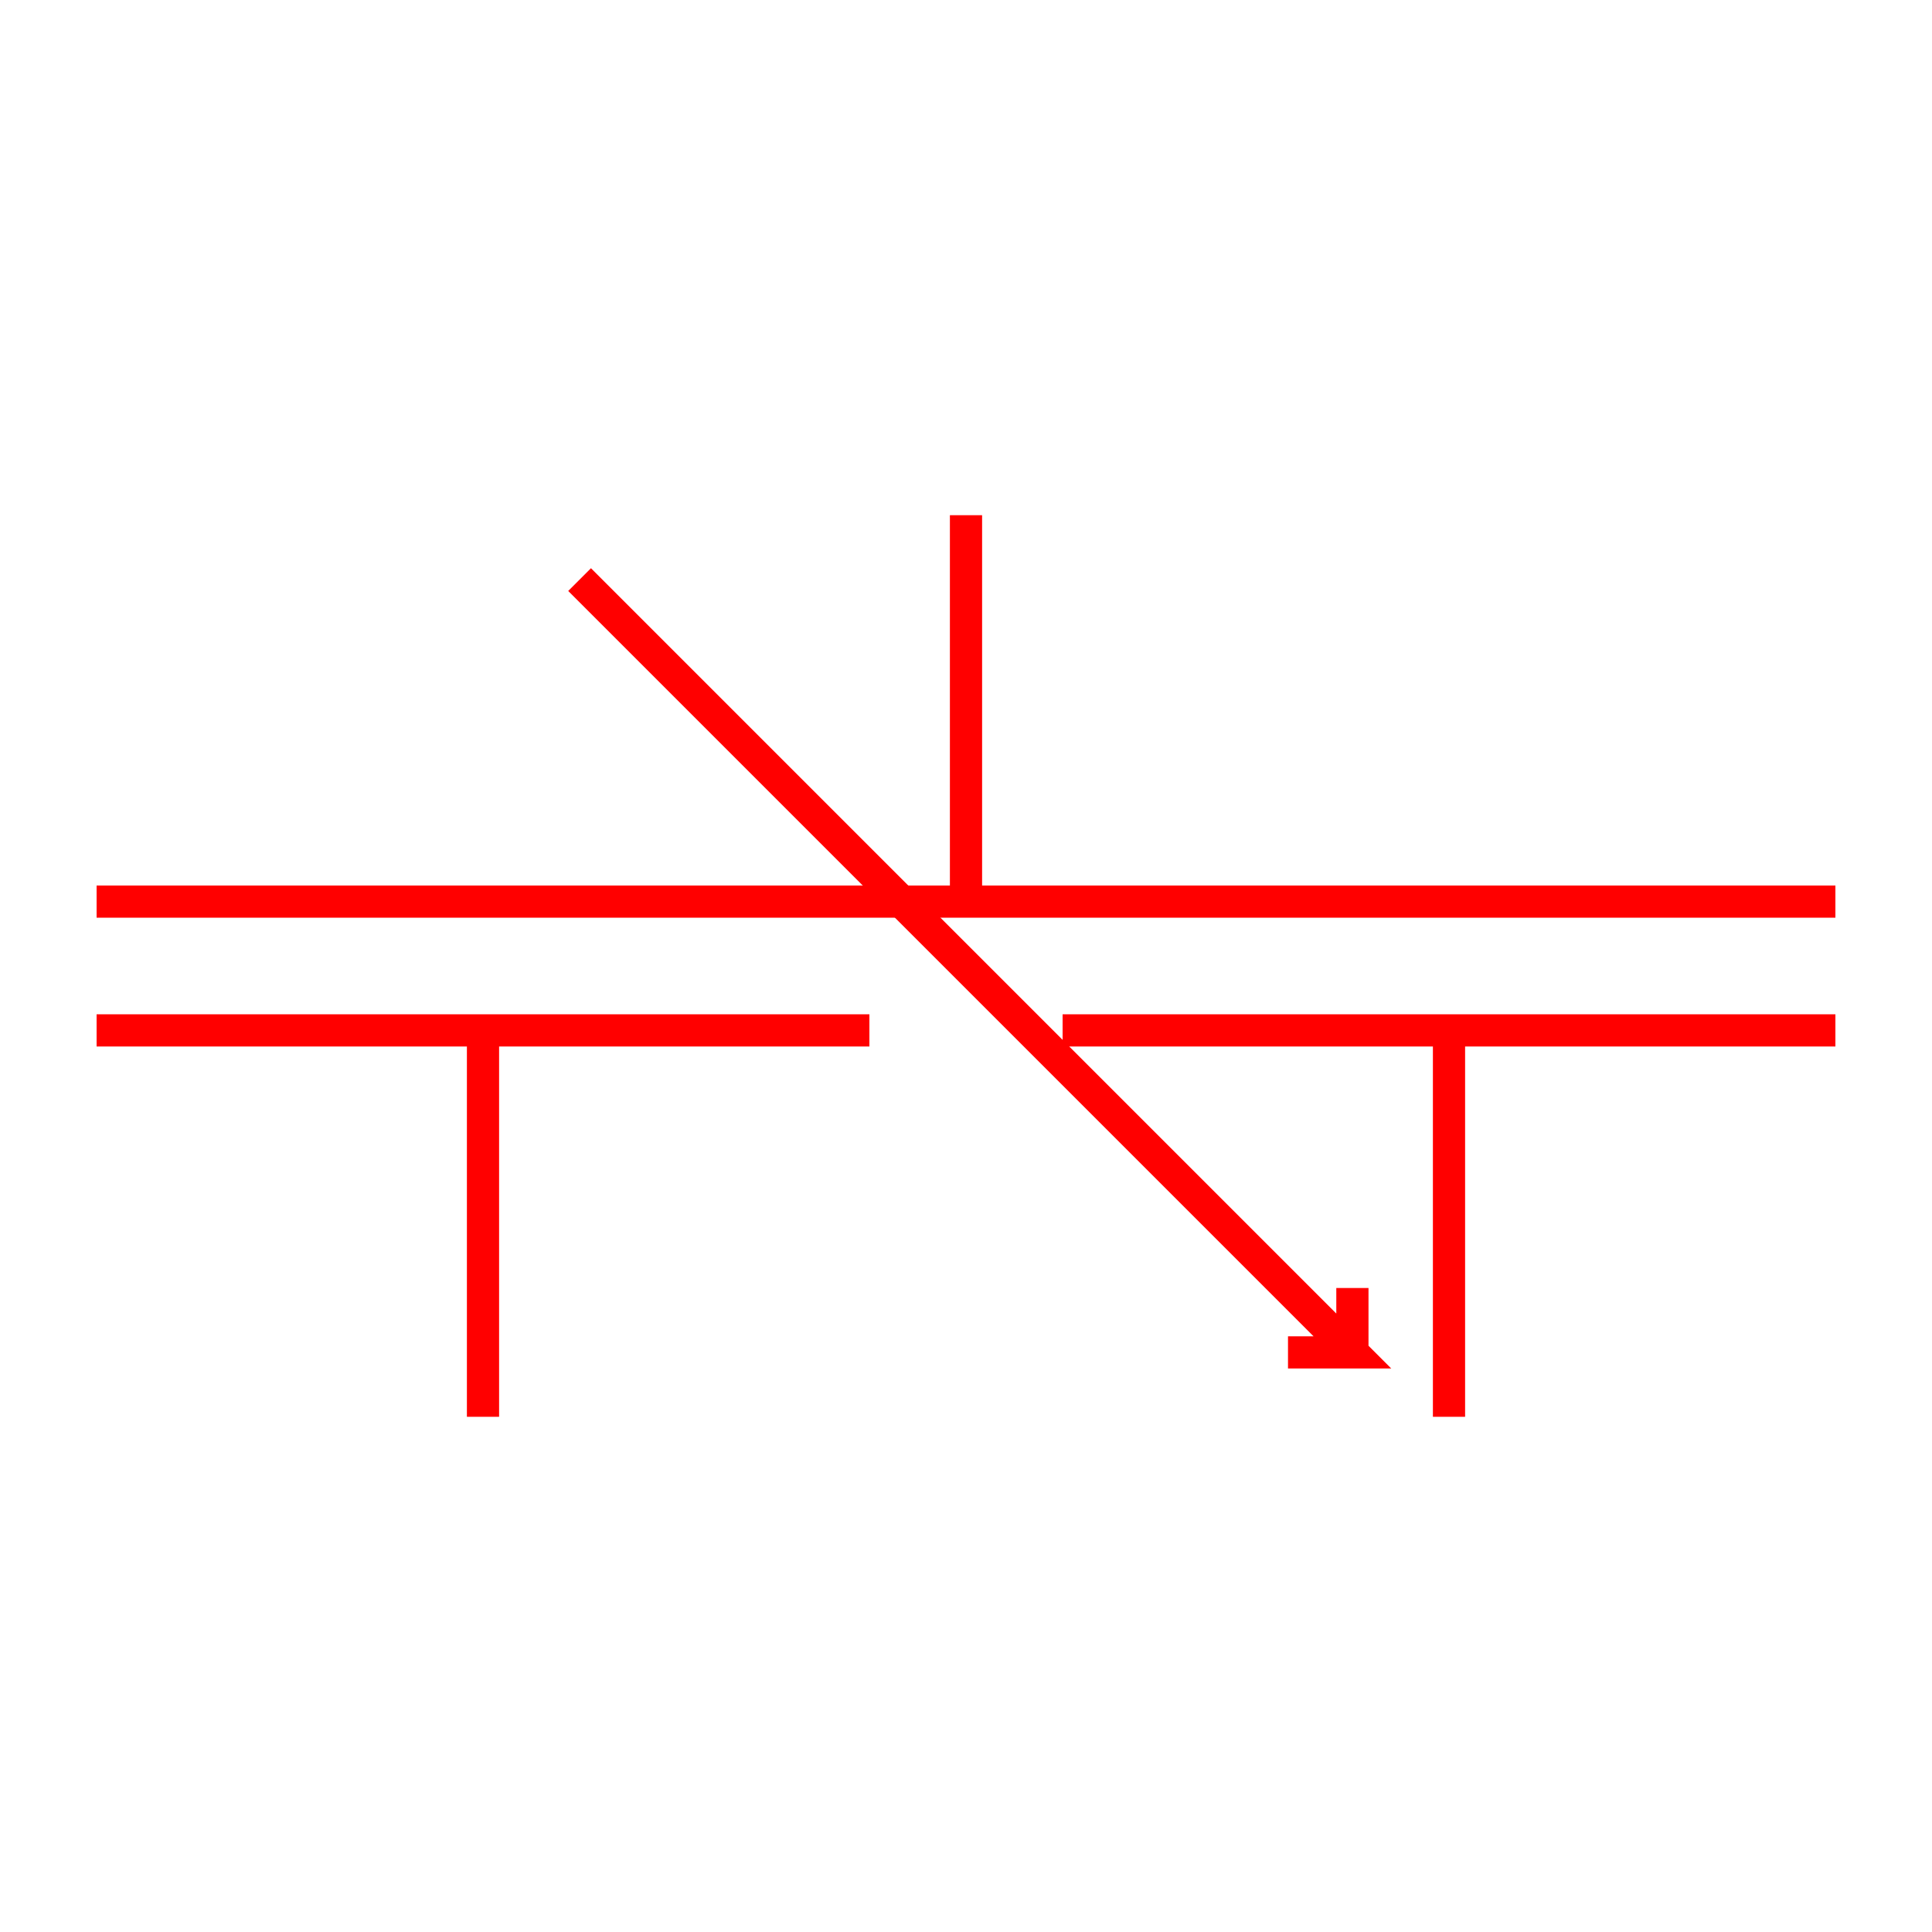 <svg xmlns="http://www.w3.org/2000/svg" viewBox="-30 -30 60 60">
    <line x1="-3" y1="2" x2="-27" y2="2" stroke="red" stroke-width="1"/>
    <line x1="3" y1="2" x2="27" y2="2" stroke="red" stroke-width="1"/>
    <line x1="27" y1="-2" x2="-27" y2="-2" stroke="red" stroke-width="1"/>
    <line x1="-15" y1="2" x2="-15" y2="14" stroke="red" stroke-width="1"/>
    <line x1="15" y1="2" x2="15" y2="14" stroke="red" stroke-width="1"/>
    <line x1="0" y1="-2" x2="0" y2="-14" stroke="red" stroke-width="1"/>
    <path d="M-12 -12 L12 12 L10 12 M12 12 L12 10" stroke="red" stroke-width="1" fill-opacity="0"/>
</svg>
